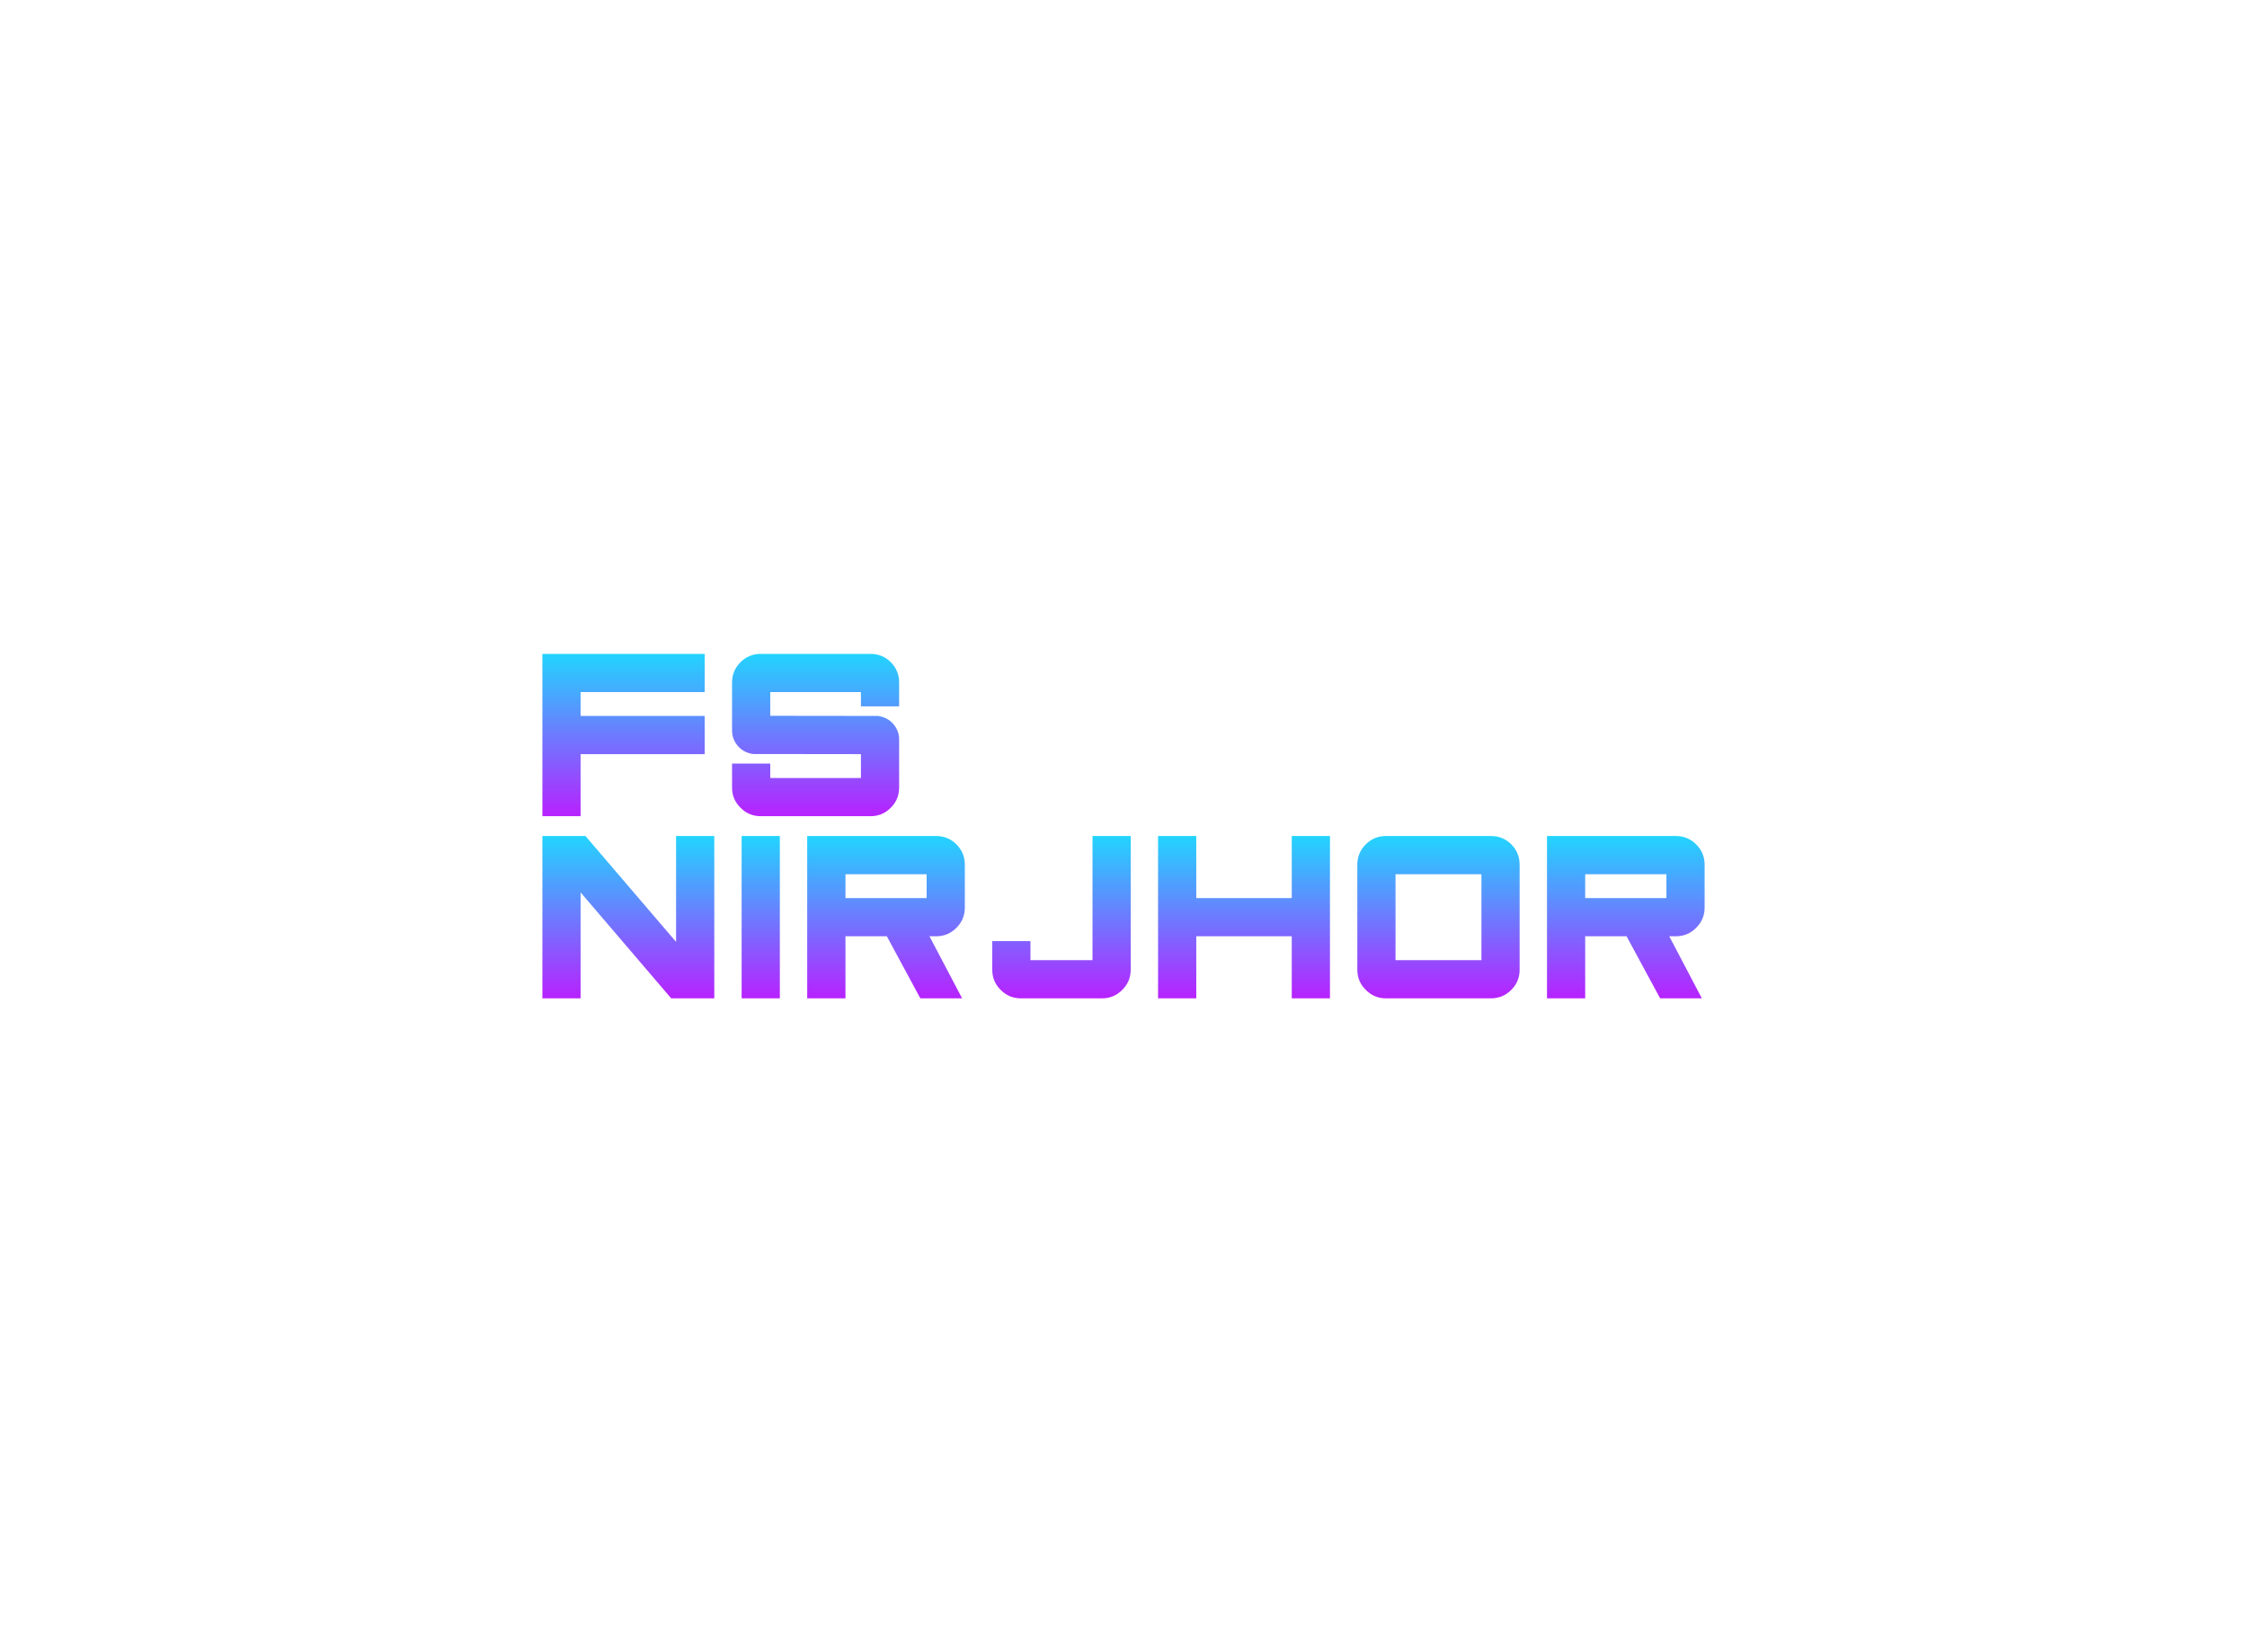 <svg data-v-6805eed4="" version="1.0" xmlns="http://www.w3.org/2000/svg" xmlns:xlink="http://www.w3.org/1999/xlink" width="100%" height="100%" viewBox="0 0 340 250" preserveAspectRatio="xMidYMid meet" color-interpolation-filters="sRGB" style="margin: auto;"> <rect data-v-6805eed4="" x="0" y="0" width="100%" height="100%" fill="#fcfcfc" fill-opacity="0" class="background"></rect> <rect data-v-6805eed4="" x="0" y="0" width="100%" height="100%" fill="url(#watermark)" fill-opacity="1" class="watermarklayer"></rect> <g data-v-6805eed4="" fill="#b722ff" class="basesvg" transform="translate(82.07,98.94)"><g data-gra="path-name" fill-rule="" class="tp-name" fill="url(#1716d0e3-b5af-4cde-94ff-c6118029fb36)"><g transform="scale(1)"><g><path d="M26.63-24.56L2.07-24.56 2.07 0 7.85 0 7.85-9.39 26.63-9.39 26.63-15.17 7.85-15.17 7.85-18.78 26.63-18.78 26.63-24.56ZM56.05-4.33L56.05-11.58Q56.05-12.86 55.26-13.84L55.26-13.84Q54.48-14.82 53.22-15.1L53.22-15.1 52.91-15.17 36.55-15.19 36.55-18.78 50.27-18.78 50.27-16.62 56.05-16.62 56.05-20.23Q56.05-22.02 54.79-23.3L54.79-23.3Q53.52-24.56 51.72-24.56L51.72-24.56 35.1-24.56Q33.31-24.56 32.05-23.3L32.05-23.3Q30.77-22.02 30.77-20.23L30.77-20.23 30.77-13.01Q30.77-11.72 31.56-10.73L31.56-10.73Q32.36-9.75 33.6-9.47L33.6-9.47 33.91-9.41 50.27-9.39 50.27-5.78 36.55-5.78 36.55-7.96 30.77-7.96 30.77-4.33Q30.77-2.54 32.05-1.28L32.05-1.28Q33.31 0 35.1 0L35.1 0 51.72 0Q53.52 0 54.79-1.28L54.79-1.28Q56.05-2.54 56.05-4.33L56.05-4.33Z" transform="translate(-2.07, 24.56)"></path></g> <!----> <!----> <!----> <!----> <!----> <!----> <g data-gra="path-name-1" fill="url(#0e06ff9e-454d-403f-81df-d2cb4ec2f5fa)" transform="translate(0,27.56)"><g transform="scale(1)"><path d="M28.08-24.56L22.3-24.56 22.3-8.54 8.59-24.56 2.07-24.56 2.07 0 7.85 0 7.85-16.03 21.56 0 28.08 0 28.08-24.56ZM32.22-24.56L32.22 0 38 0 38-24.56 32.22-24.56ZM60.21-18.78L60.21-15.17 47.93-15.17 47.93-18.78 60.21-18.78ZM65.58 0L60.64-9.39 61.65-9.39Q63.44-9.39 64.72-10.67L64.72-10.67Q65.99-11.94 65.99-13.72L65.99-13.72 65.99-20.23Q65.99-22.02 64.72-23.3L64.72-23.3Q63.44-24.56 61.65-24.56L61.65-24.56 42.14-24.56 42.14 0 47.93 0 47.93-9.39 54.19-9.39 59.26 0 65.58 0ZM74.47 0L86.76 0Q88.55 0 89.81-1.28L89.81-1.28Q91.09-2.54 91.09-4.33L91.09-4.33 91.09-24.56 85.31-24.56 85.31-5.78 75.92-5.78 75.92-8.66 70.14-8.66 70.14-4.33Q70.14-2.54 71.41-1.28L71.41-1.28Q72.67 0 74.47 0L74.47 0ZM121.24-24.56L115.46-24.56 115.46-15.17 101.01-15.17 101.01-24.56 95.23-24.56 95.23 0 101.01 0 101.01-9.39 115.46-9.39 115.46 0 121.24 0 121.24-24.56ZM131.16-5.78L131.16-18.78 144.16-18.78 144.16-5.78 131.16-5.78ZM129.71 0L145.6 0Q147.4 0 148.68-1.28L148.68-1.28Q149.94-2.54 149.94-4.33L149.94-4.33 149.94-20.23Q149.94-22.02 148.68-23.3L148.68-23.3Q147.4-24.56 145.6-24.56L145.6-24.56 129.71-24.56Q127.92-24.56 126.66-23.3L126.66-23.3Q125.38-22.02 125.38-20.23L125.38-20.23 125.38-4.33Q125.38-2.54 126.66-1.28L126.66-1.28Q127.92 0 129.71 0L129.71 0ZM172.15-18.78L172.15-15.17 159.86-15.17 159.86-18.78 172.15-18.78ZM177.51 0L172.58-9.39 173.58-9.39Q175.37-9.39 176.65-10.67L176.65-10.67Q177.93-11.94 177.93-13.72L177.93-13.72 177.93-20.23Q177.93-22.02 176.65-23.3L176.65-23.3Q175.37-24.56 173.58-24.56L173.58-24.56 154.08-24.56 154.08 0 159.86 0 159.86-9.39 166.12-9.39 171.2 0 177.51 0Z" transform="translate(-2.07, 24.56)"></path></g></g></g></g> <!----></g><defs v-gra="od"><linearGradient x1="0" y1="1" x2="0" y2="0" id="1716d0e3-b5af-4cde-94ff-c6118029fb36"><stop offset="0%" stop-color="#b722ff"></stop><stop offset="100%" stop-color="#22d4fe"></stop></linearGradient><filter id="42443b3f1de60f6b6fd3b6a9844b4764" filterUnits="objectBoundingBox"><feColorMatrix type="matrix" values="0 0 0 0 0.996  0 0 0 0 0.996  0 0 0 0 0.996  0 0 0 1 0"></feColorMatrix></filter><linearGradient x1="0" y1="1" x2="0" y2="0" id="0e06ff9e-454d-403f-81df-d2cb4ec2f5fa"><stop offset="0%" stop-color="#b722ff"></stop><stop offset="100%" stop-color="#22d4fe"></stop></linearGradient><filter id="42443b3f1de60f6b6fd3b6a9844b4764" filterUnits="objectBoundingBox"><feColorMatrix type="matrix" values="0 0 0 0 0.996  0 0 0 0 0.996  0 0 0 0 0.996  0 0 0 1 0"></feColorMatrix></filter></defs></svg>